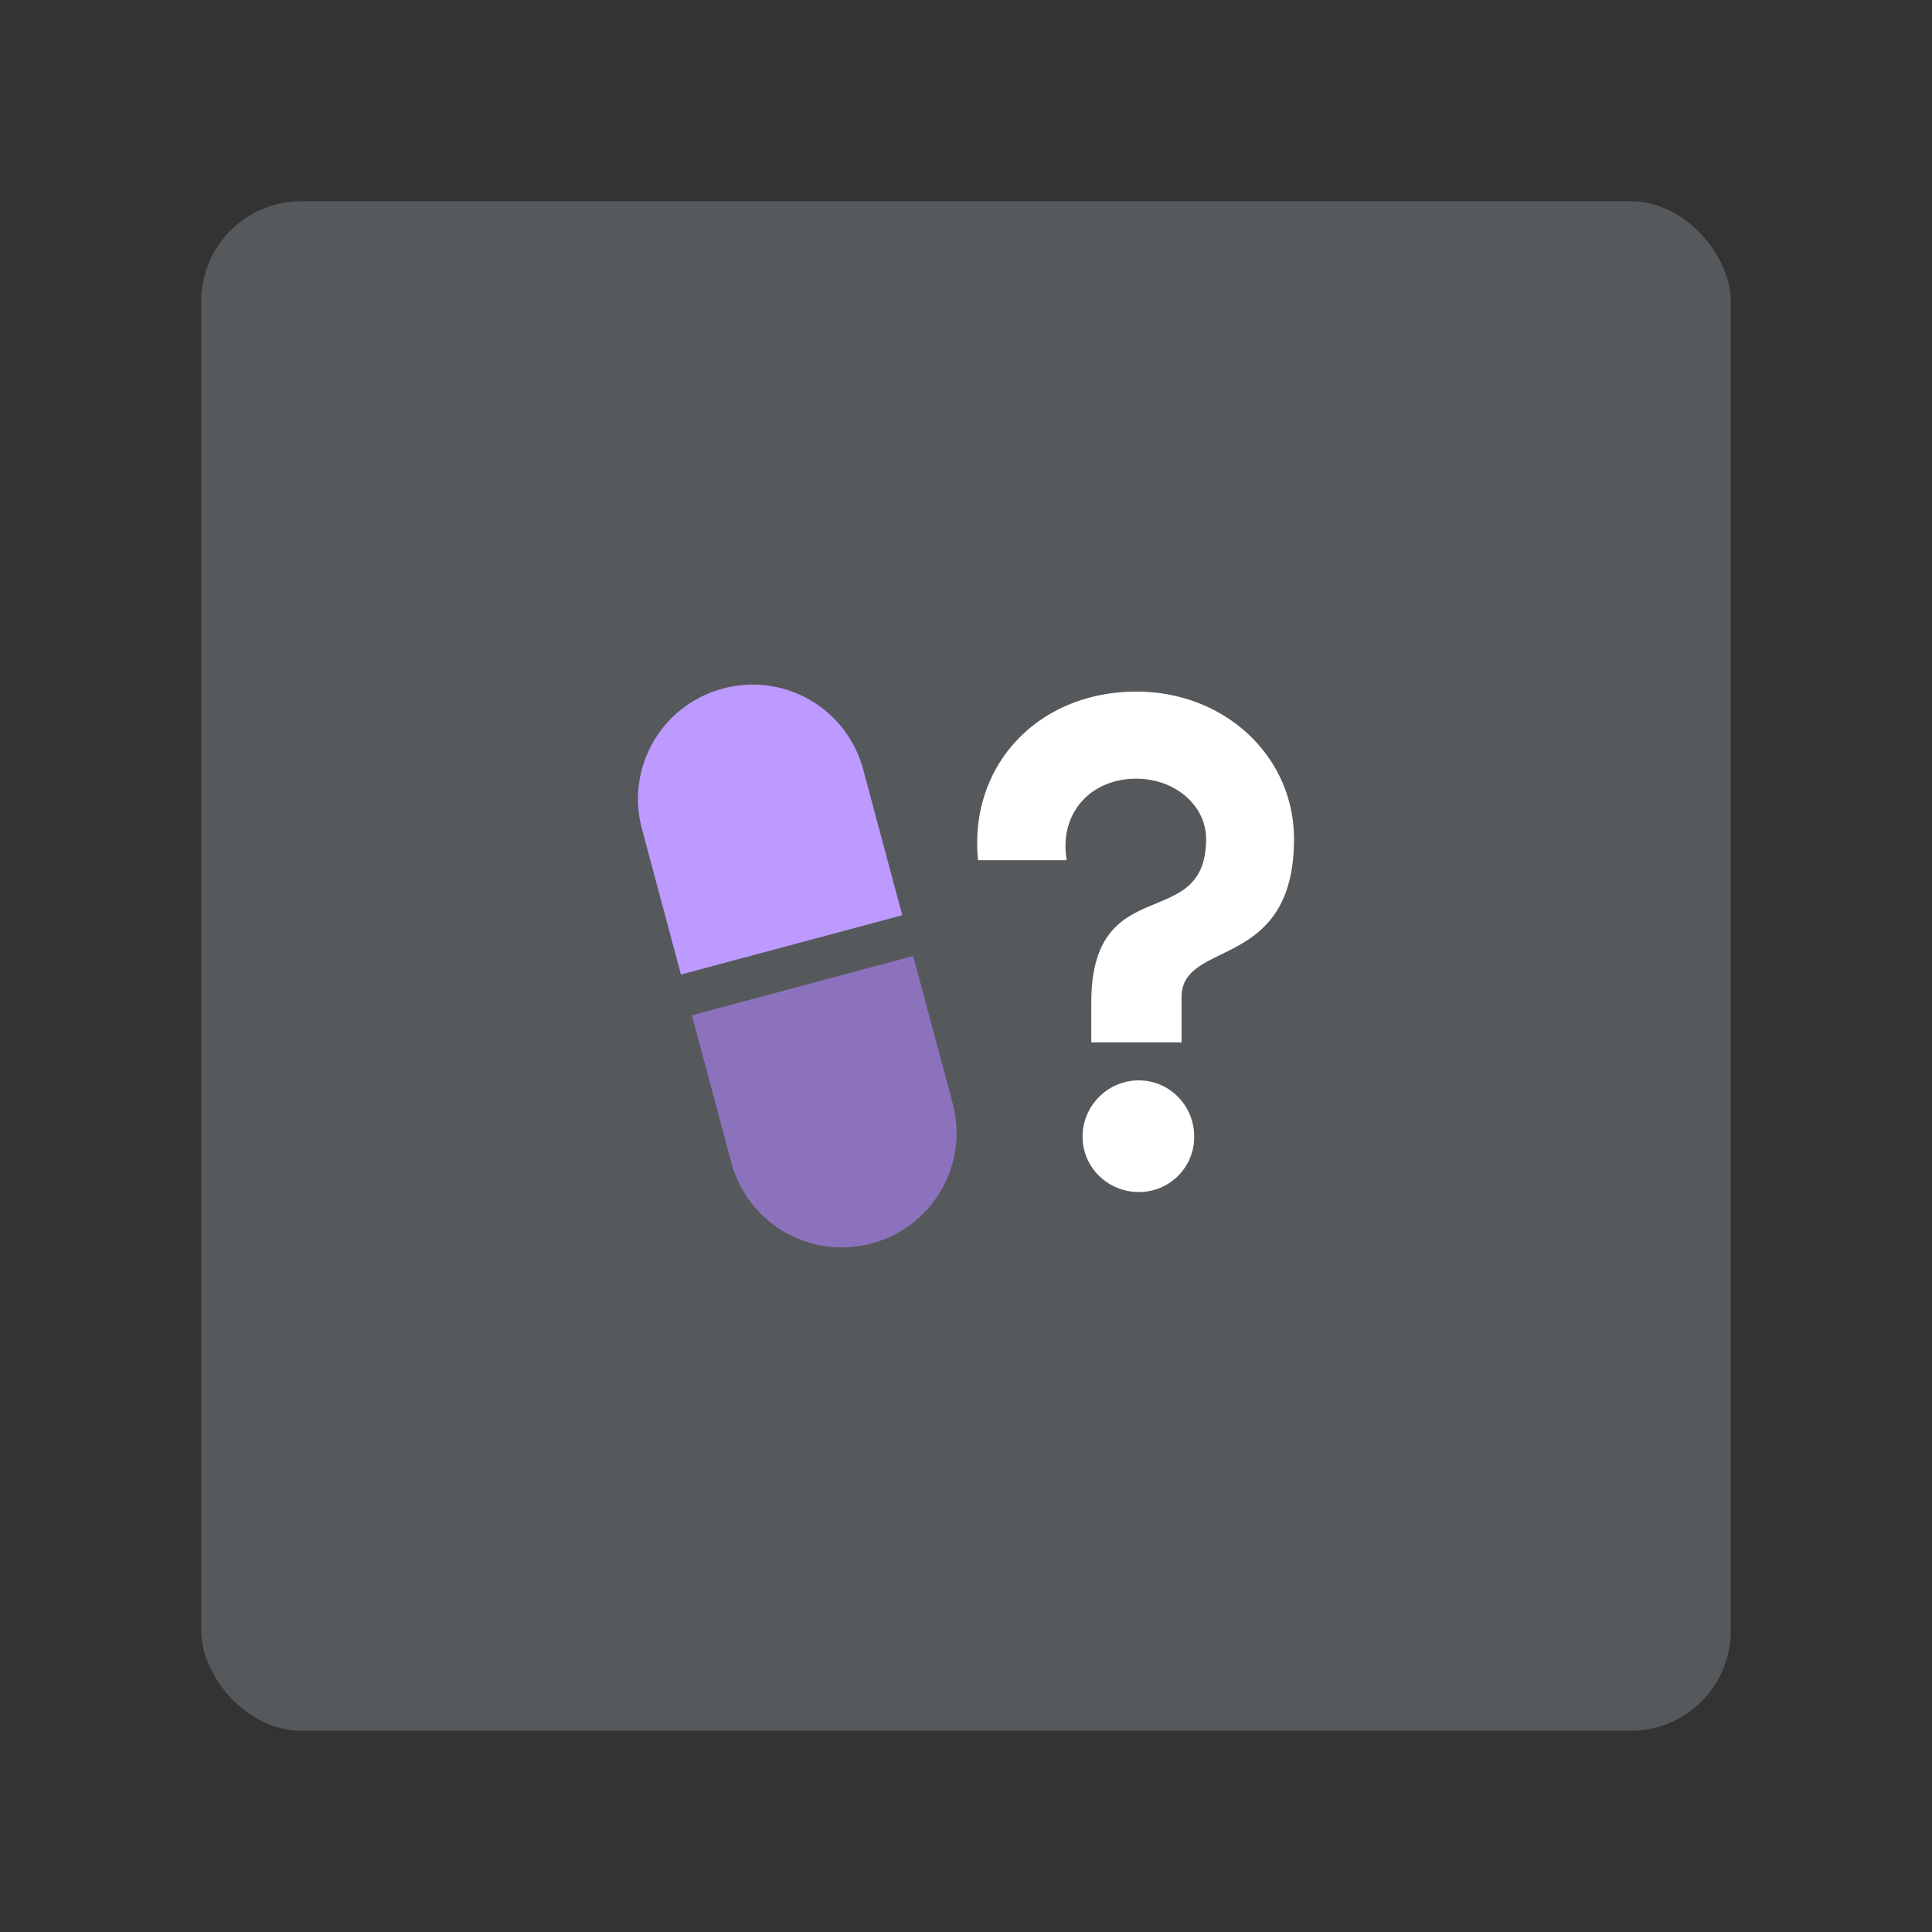 <svg xmlns="http://www.w3.org/2000/svg" width="192" height="192"><rect width="100%" height="100%" fill="#333333" stroke="none"/><g stroke-width="0"><rect width="152" height="152" x="20" y="20" fill="#56595b" rx="9.935"/><path fill="#8c72bd" d="M90.751 95.007 68.759 100.9l3.918 14.62a11.359 11.359 0 0 0 13.942 8.05 11.359 11.359 0 0 0 8.05-13.942z"/><path fill="#bd9aff" d="M71.844 68.43a11.359 11.359 0 0 0-8.05 13.942l3.88 14.476 21.991-5.893-3.879-14.476a11.359 11.359 0 0 0-13.942-8.05z"/></g><path fill="#fff" stroke-width="1.18" d="M108.45 103.59h8.97v-4.485c0-5.823 11.175-2.518 11.175-15.738 0-8.184-6.846-14.636-15.66-14.636-9.757 0-16.681 7.318-15.737 16.76h8.813c-.787-4.484 2.203-8.104 6.924-8.104 3.856 0 6.925 2.675 6.925 5.98 0 9.521-11.41 2.99-11.41 16.288zm4.721 14.872a5.474 5.474 0 0 0 5.508-5.508c0-3.069-2.439-5.587-5.508-5.587s-5.587 2.518-5.587 5.587 2.518 5.508 5.587 5.508z" aria-label="?"/></svg>
